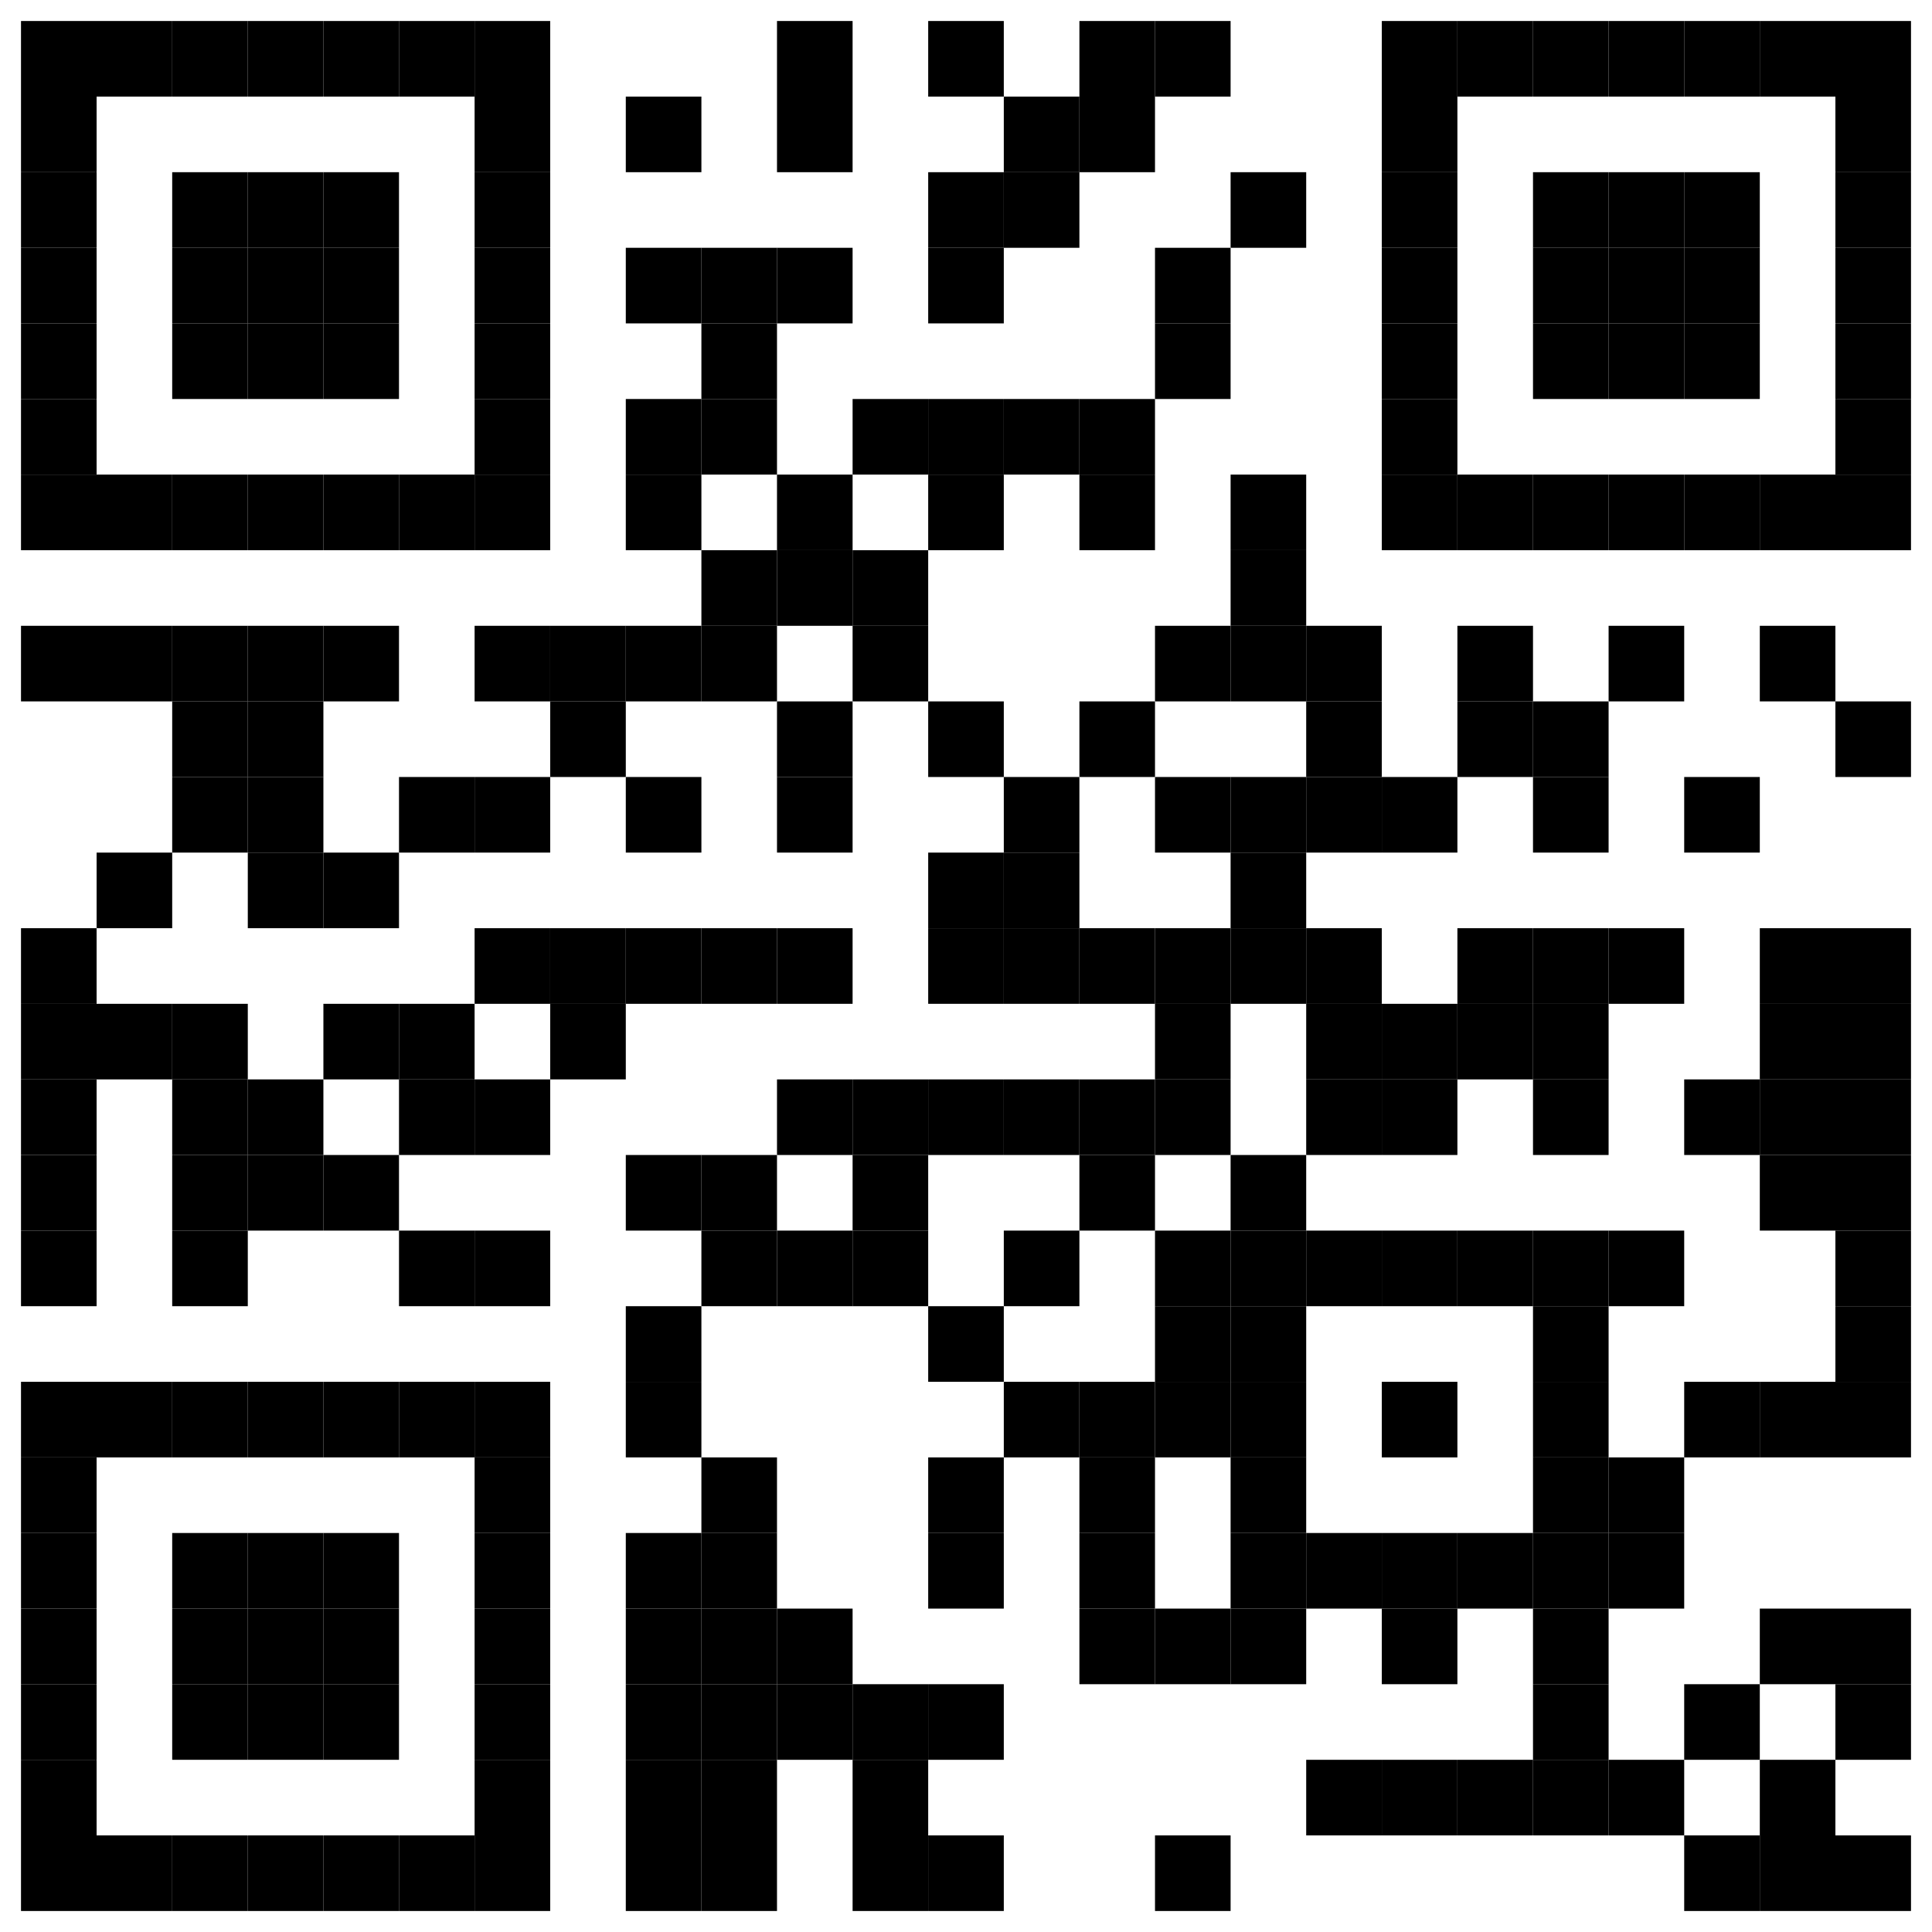 <?xml version="1.0"?>
<svg xmlns="http://www.w3.org/2000/svg" xmlns:xlink="http://www.w3.org/1999/xlink" version="1.1" width="920px" height="920px" viewBox="0 0 920 920"><defs><rect id="block" width="36" height="36" fill="#000000" fill-opacity="1"/></defs><rect x="0" y="0" width="920" height="920" fill="#ffffff" fill-opacity="1"/><use x="10" y="10" xlink:href="#block"/><use x="46" y="10" xlink:href="#block"/><use x="82" y="10" xlink:href="#block"/><use x="118" y="10" xlink:href="#block"/><use x="154" y="10" xlink:href="#block"/><use x="190" y="10" xlink:href="#block"/><use x="226" y="10" xlink:href="#block"/><use x="370" y="10" xlink:href="#block"/><use x="442" y="10" xlink:href="#block"/><use x="514" y="10" xlink:href="#block"/><use x="550" y="10" xlink:href="#block"/><use x="658" y="10" xlink:href="#block"/><use x="694" y="10" xlink:href="#block"/><use x="730" y="10" xlink:href="#block"/><use x="766" y="10" xlink:href="#block"/><use x="802" y="10" xlink:href="#block"/><use x="838" y="10" xlink:href="#block"/><use x="874" y="10" xlink:href="#block"/><use x="10" y="46" xlink:href="#block"/><use x="226" y="46" xlink:href="#block"/><use x="298" y="46" xlink:href="#block"/><use x="370" y="46" xlink:href="#block"/><use x="478" y="46" xlink:href="#block"/><use x="514" y="46" xlink:href="#block"/><use x="658" y="46" xlink:href="#block"/><use x="874" y="46" xlink:href="#block"/><use x="10" y="82" xlink:href="#block"/><use x="82" y="82" xlink:href="#block"/><use x="118" y="82" xlink:href="#block"/><use x="154" y="82" xlink:href="#block"/><use x="226" y="82" xlink:href="#block"/><use x="442" y="82" xlink:href="#block"/><use x="478" y="82" xlink:href="#block"/><use x="586" y="82" xlink:href="#block"/><use x="658" y="82" xlink:href="#block"/><use x="730" y="82" xlink:href="#block"/><use x="766" y="82" xlink:href="#block"/><use x="802" y="82" xlink:href="#block"/><use x="874" y="82" xlink:href="#block"/><use x="10" y="118" xlink:href="#block"/><use x="82" y="118" xlink:href="#block"/><use x="118" y="118" xlink:href="#block"/><use x="154" y="118" xlink:href="#block"/><use x="226" y="118" xlink:href="#block"/><use x="298" y="118" xlink:href="#block"/><use x="334" y="118" xlink:href="#block"/><use x="370" y="118" xlink:href="#block"/><use x="442" y="118" xlink:href="#block"/><use x="550" y="118" xlink:href="#block"/><use x="658" y="118" xlink:href="#block"/><use x="730" y="118" xlink:href="#block"/><use x="766" y="118" xlink:href="#block"/><use x="802" y="118" xlink:href="#block"/><use x="874" y="118" xlink:href="#block"/><use x="10" y="154" xlink:href="#block"/><use x="82" y="154" xlink:href="#block"/><use x="118" y="154" xlink:href="#block"/><use x="154" y="154" xlink:href="#block"/><use x="226" y="154" xlink:href="#block"/><use x="334" y="154" xlink:href="#block"/><use x="550" y="154" xlink:href="#block"/><use x="658" y="154" xlink:href="#block"/><use x="730" y="154" xlink:href="#block"/><use x="766" y="154" xlink:href="#block"/><use x="802" y="154" xlink:href="#block"/><use x="874" y="154" xlink:href="#block"/><use x="10" y="190" xlink:href="#block"/><use x="226" y="190" xlink:href="#block"/><use x="298" y="190" xlink:href="#block"/><use x="334" y="190" xlink:href="#block"/><use x="406" y="190" xlink:href="#block"/><use x="442" y="190" xlink:href="#block"/><use x="478" y="190" xlink:href="#block"/><use x="514" y="190" xlink:href="#block"/><use x="658" y="190" xlink:href="#block"/><use x="874" y="190" xlink:href="#block"/><use x="10" y="226" xlink:href="#block"/><use x="46" y="226" xlink:href="#block"/><use x="82" y="226" xlink:href="#block"/><use x="118" y="226" xlink:href="#block"/><use x="154" y="226" xlink:href="#block"/><use x="190" y="226" xlink:href="#block"/><use x="226" y="226" xlink:href="#block"/><use x="298" y="226" xlink:href="#block"/><use x="370" y="226" xlink:href="#block"/><use x="442" y="226" xlink:href="#block"/><use x="514" y="226" xlink:href="#block"/><use x="586" y="226" xlink:href="#block"/><use x="658" y="226" xlink:href="#block"/><use x="694" y="226" xlink:href="#block"/><use x="730" y="226" xlink:href="#block"/><use x="766" y="226" xlink:href="#block"/><use x="802" y="226" xlink:href="#block"/><use x="838" y="226" xlink:href="#block"/><use x="874" y="226" xlink:href="#block"/><use x="334" y="262" xlink:href="#block"/><use x="370" y="262" xlink:href="#block"/><use x="406" y="262" xlink:href="#block"/><use x="586" y="262" xlink:href="#block"/><use x="10" y="298" xlink:href="#block"/><use x="46" y="298" xlink:href="#block"/><use x="82" y="298" xlink:href="#block"/><use x="118" y="298" xlink:href="#block"/><use x="154" y="298" xlink:href="#block"/><use x="226" y="298" xlink:href="#block"/><use x="262" y="298" xlink:href="#block"/><use x="298" y="298" xlink:href="#block"/><use x="334" y="298" xlink:href="#block"/><use x="406" y="298" xlink:href="#block"/><use x="550" y="298" xlink:href="#block"/><use x="586" y="298" xlink:href="#block"/><use x="622" y="298" xlink:href="#block"/><use x="694" y="298" xlink:href="#block"/><use x="766" y="298" xlink:href="#block"/><use x="838" y="298" xlink:href="#block"/><use x="82" y="334" xlink:href="#block"/><use x="118" y="334" xlink:href="#block"/><use x="262" y="334" xlink:href="#block"/><use x="370" y="334" xlink:href="#block"/><use x="442" y="334" xlink:href="#block"/><use x="514" y="334" xlink:href="#block"/><use x="622" y="334" xlink:href="#block"/><use x="694" y="334" xlink:href="#block"/><use x="730" y="334" xlink:href="#block"/><use x="874" y="334" xlink:href="#block"/><use x="82" y="370" xlink:href="#block"/><use x="118" y="370" xlink:href="#block"/><use x="190" y="370" xlink:href="#block"/><use x="226" y="370" xlink:href="#block"/><use x="298" y="370" xlink:href="#block"/><use x="370" y="370" xlink:href="#block"/><use x="478" y="370" xlink:href="#block"/><use x="550" y="370" xlink:href="#block"/><use x="586" y="370" xlink:href="#block"/><use x="622" y="370" xlink:href="#block"/><use x="658" y="370" xlink:href="#block"/><use x="730" y="370" xlink:href="#block"/><use x="802" y="370" xlink:href="#block"/><use x="46" y="406" xlink:href="#block"/><use x="118" y="406" xlink:href="#block"/><use x="154" y="406" xlink:href="#block"/><use x="442" y="406" xlink:href="#block"/><use x="478" y="406" xlink:href="#block"/><use x="586" y="406" xlink:href="#block"/><use x="10" y="442" xlink:href="#block"/><use x="226" y="442" xlink:href="#block"/><use x="262" y="442" xlink:href="#block"/><use x="298" y="442" xlink:href="#block"/><use x="334" y="442" xlink:href="#block"/><use x="370" y="442" xlink:href="#block"/><use x="442" y="442" xlink:href="#block"/><use x="478" y="442" xlink:href="#block"/><use x="514" y="442" xlink:href="#block"/><use x="550" y="442" xlink:href="#block"/><use x="586" y="442" xlink:href="#block"/><use x="622" y="442" xlink:href="#block"/><use x="694" y="442" xlink:href="#block"/><use x="730" y="442" xlink:href="#block"/><use x="766" y="442" xlink:href="#block"/><use x="838" y="442" xlink:href="#block"/><use x="874" y="442" xlink:href="#block"/><use x="10" y="478" xlink:href="#block"/><use x="46" y="478" xlink:href="#block"/><use x="82" y="478" xlink:href="#block"/><use x="154" y="478" xlink:href="#block"/><use x="190" y="478" xlink:href="#block"/><use x="262" y="478" xlink:href="#block"/><use x="550" y="478" xlink:href="#block"/><use x="622" y="478" xlink:href="#block"/><use x="658" y="478" xlink:href="#block"/><use x="694" y="478" xlink:href="#block"/><use x="730" y="478" xlink:href="#block"/><use x="838" y="478" xlink:href="#block"/><use x="874" y="478" xlink:href="#block"/><use x="10" y="514" xlink:href="#block"/><use x="82" y="514" xlink:href="#block"/><use x="118" y="514" xlink:href="#block"/><use x="190" y="514" xlink:href="#block"/><use x="226" y="514" xlink:href="#block"/><use x="370" y="514" xlink:href="#block"/><use x="406" y="514" xlink:href="#block"/><use x="442" y="514" xlink:href="#block"/><use x="478" y="514" xlink:href="#block"/><use x="514" y="514" xlink:href="#block"/><use x="550" y="514" xlink:href="#block"/><use x="622" y="514" xlink:href="#block"/><use x="658" y="514" xlink:href="#block"/><use x="730" y="514" xlink:href="#block"/><use x="802" y="514" xlink:href="#block"/><use x="838" y="514" xlink:href="#block"/><use x="874" y="514" xlink:href="#block"/><use x="10" y="550" xlink:href="#block"/><use x="82" y="550" xlink:href="#block"/><use x="118" y="550" xlink:href="#block"/><use x="154" y="550" xlink:href="#block"/><use x="298" y="550" xlink:href="#block"/><use x="334" y="550" xlink:href="#block"/><use x="406" y="550" xlink:href="#block"/><use x="514" y="550" xlink:href="#block"/><use x="586" y="550" xlink:href="#block"/><use x="838" y="550" xlink:href="#block"/><use x="874" y="550" xlink:href="#block"/><use x="10" y="586" xlink:href="#block"/><use x="82" y="586" xlink:href="#block"/><use x="190" y="586" xlink:href="#block"/><use x="226" y="586" xlink:href="#block"/><use x="334" y="586" xlink:href="#block"/><use x="370" y="586" xlink:href="#block"/><use x="406" y="586" xlink:href="#block"/><use x="478" y="586" xlink:href="#block"/><use x="550" y="586" xlink:href="#block"/><use x="586" y="586" xlink:href="#block"/><use x="622" y="586" xlink:href="#block"/><use x="658" y="586" xlink:href="#block"/><use x="694" y="586" xlink:href="#block"/><use x="730" y="586" xlink:href="#block"/><use x="766" y="586" xlink:href="#block"/><use x="874" y="586" xlink:href="#block"/><use x="298" y="622" xlink:href="#block"/><use x="442" y="622" xlink:href="#block"/><use x="550" y="622" xlink:href="#block"/><use x="586" y="622" xlink:href="#block"/><use x="730" y="622" xlink:href="#block"/><use x="874" y="622" xlink:href="#block"/><use x="10" y="658" xlink:href="#block"/><use x="46" y="658" xlink:href="#block"/><use x="82" y="658" xlink:href="#block"/><use x="118" y="658" xlink:href="#block"/><use x="154" y="658" xlink:href="#block"/><use x="190" y="658" xlink:href="#block"/><use x="226" y="658" xlink:href="#block"/><use x="298" y="658" xlink:href="#block"/><use x="478" y="658" xlink:href="#block"/><use x="514" y="658" xlink:href="#block"/><use x="550" y="658" xlink:href="#block"/><use x="586" y="658" xlink:href="#block"/><use x="658" y="658" xlink:href="#block"/><use x="730" y="658" xlink:href="#block"/><use x="802" y="658" xlink:href="#block"/><use x="838" y="658" xlink:href="#block"/><use x="874" y="658" xlink:href="#block"/><use x="10" y="694" xlink:href="#block"/><use x="226" y="694" xlink:href="#block"/><use x="334" y="694" xlink:href="#block"/><use x="442" y="694" xlink:href="#block"/><use x="514" y="694" xlink:href="#block"/><use x="586" y="694" xlink:href="#block"/><use x="730" y="694" xlink:href="#block"/><use x="766" y="694" xlink:href="#block"/><use x="10" y="730" xlink:href="#block"/><use x="82" y="730" xlink:href="#block"/><use x="118" y="730" xlink:href="#block"/><use x="154" y="730" xlink:href="#block"/><use x="226" y="730" xlink:href="#block"/><use x="298" y="730" xlink:href="#block"/><use x="334" y="730" xlink:href="#block"/><use x="442" y="730" xlink:href="#block"/><use x="514" y="730" xlink:href="#block"/><use x="586" y="730" xlink:href="#block"/><use x="622" y="730" xlink:href="#block"/><use x="658" y="730" xlink:href="#block"/><use x="694" y="730" xlink:href="#block"/><use x="730" y="730" xlink:href="#block"/><use x="766" y="730" xlink:href="#block"/><use x="10" y="766" xlink:href="#block"/><use x="82" y="766" xlink:href="#block"/><use x="118" y="766" xlink:href="#block"/><use x="154" y="766" xlink:href="#block"/><use x="226" y="766" xlink:href="#block"/><use x="298" y="766" xlink:href="#block"/><use x="334" y="766" xlink:href="#block"/><use x="370" y="766" xlink:href="#block"/><use x="514" y="766" xlink:href="#block"/><use x="550" y="766" xlink:href="#block"/><use x="586" y="766" xlink:href="#block"/><use x="658" y="766" xlink:href="#block"/><use x="730" y="766" xlink:href="#block"/><use x="838" y="766" xlink:href="#block"/><use x="874" y="766" xlink:href="#block"/><use x="10" y="802" xlink:href="#block"/><use x="82" y="802" xlink:href="#block"/><use x="118" y="802" xlink:href="#block"/><use x="154" y="802" xlink:href="#block"/><use x="226" y="802" xlink:href="#block"/><use x="298" y="802" xlink:href="#block"/><use x="334" y="802" xlink:href="#block"/><use x="370" y="802" xlink:href="#block"/><use x="406" y="802" xlink:href="#block"/><use x="442" y="802" xlink:href="#block"/><use x="730" y="802" xlink:href="#block"/><use x="802" y="802" xlink:href="#block"/><use x="874" y="802" xlink:href="#block"/><use x="10" y="838" xlink:href="#block"/><use x="226" y="838" xlink:href="#block"/><use x="298" y="838" xlink:href="#block"/><use x="334" y="838" xlink:href="#block"/><use x="406" y="838" xlink:href="#block"/><use x="622" y="838" xlink:href="#block"/><use x="658" y="838" xlink:href="#block"/><use x="694" y="838" xlink:href="#block"/><use x="730" y="838" xlink:href="#block"/><use x="766" y="838" xlink:href="#block"/><use x="838" y="838" xlink:href="#block"/><use x="10" y="874" xlink:href="#block"/><use x="46" y="874" xlink:href="#block"/><use x="82" y="874" xlink:href="#block"/><use x="118" y="874" xlink:href="#block"/><use x="154" y="874" xlink:href="#block"/><use x="190" y="874" xlink:href="#block"/><use x="226" y="874" xlink:href="#block"/><use x="298" y="874" xlink:href="#block"/><use x="334" y="874" xlink:href="#block"/><use x="406" y="874" xlink:href="#block"/><use x="442" y="874" xlink:href="#block"/><use x="550" y="874" xlink:href="#block"/><use x="802" y="874" xlink:href="#block"/><use x="838" y="874" xlink:href="#block"/><use x="874" y="874" xlink:href="#block"/></svg>
